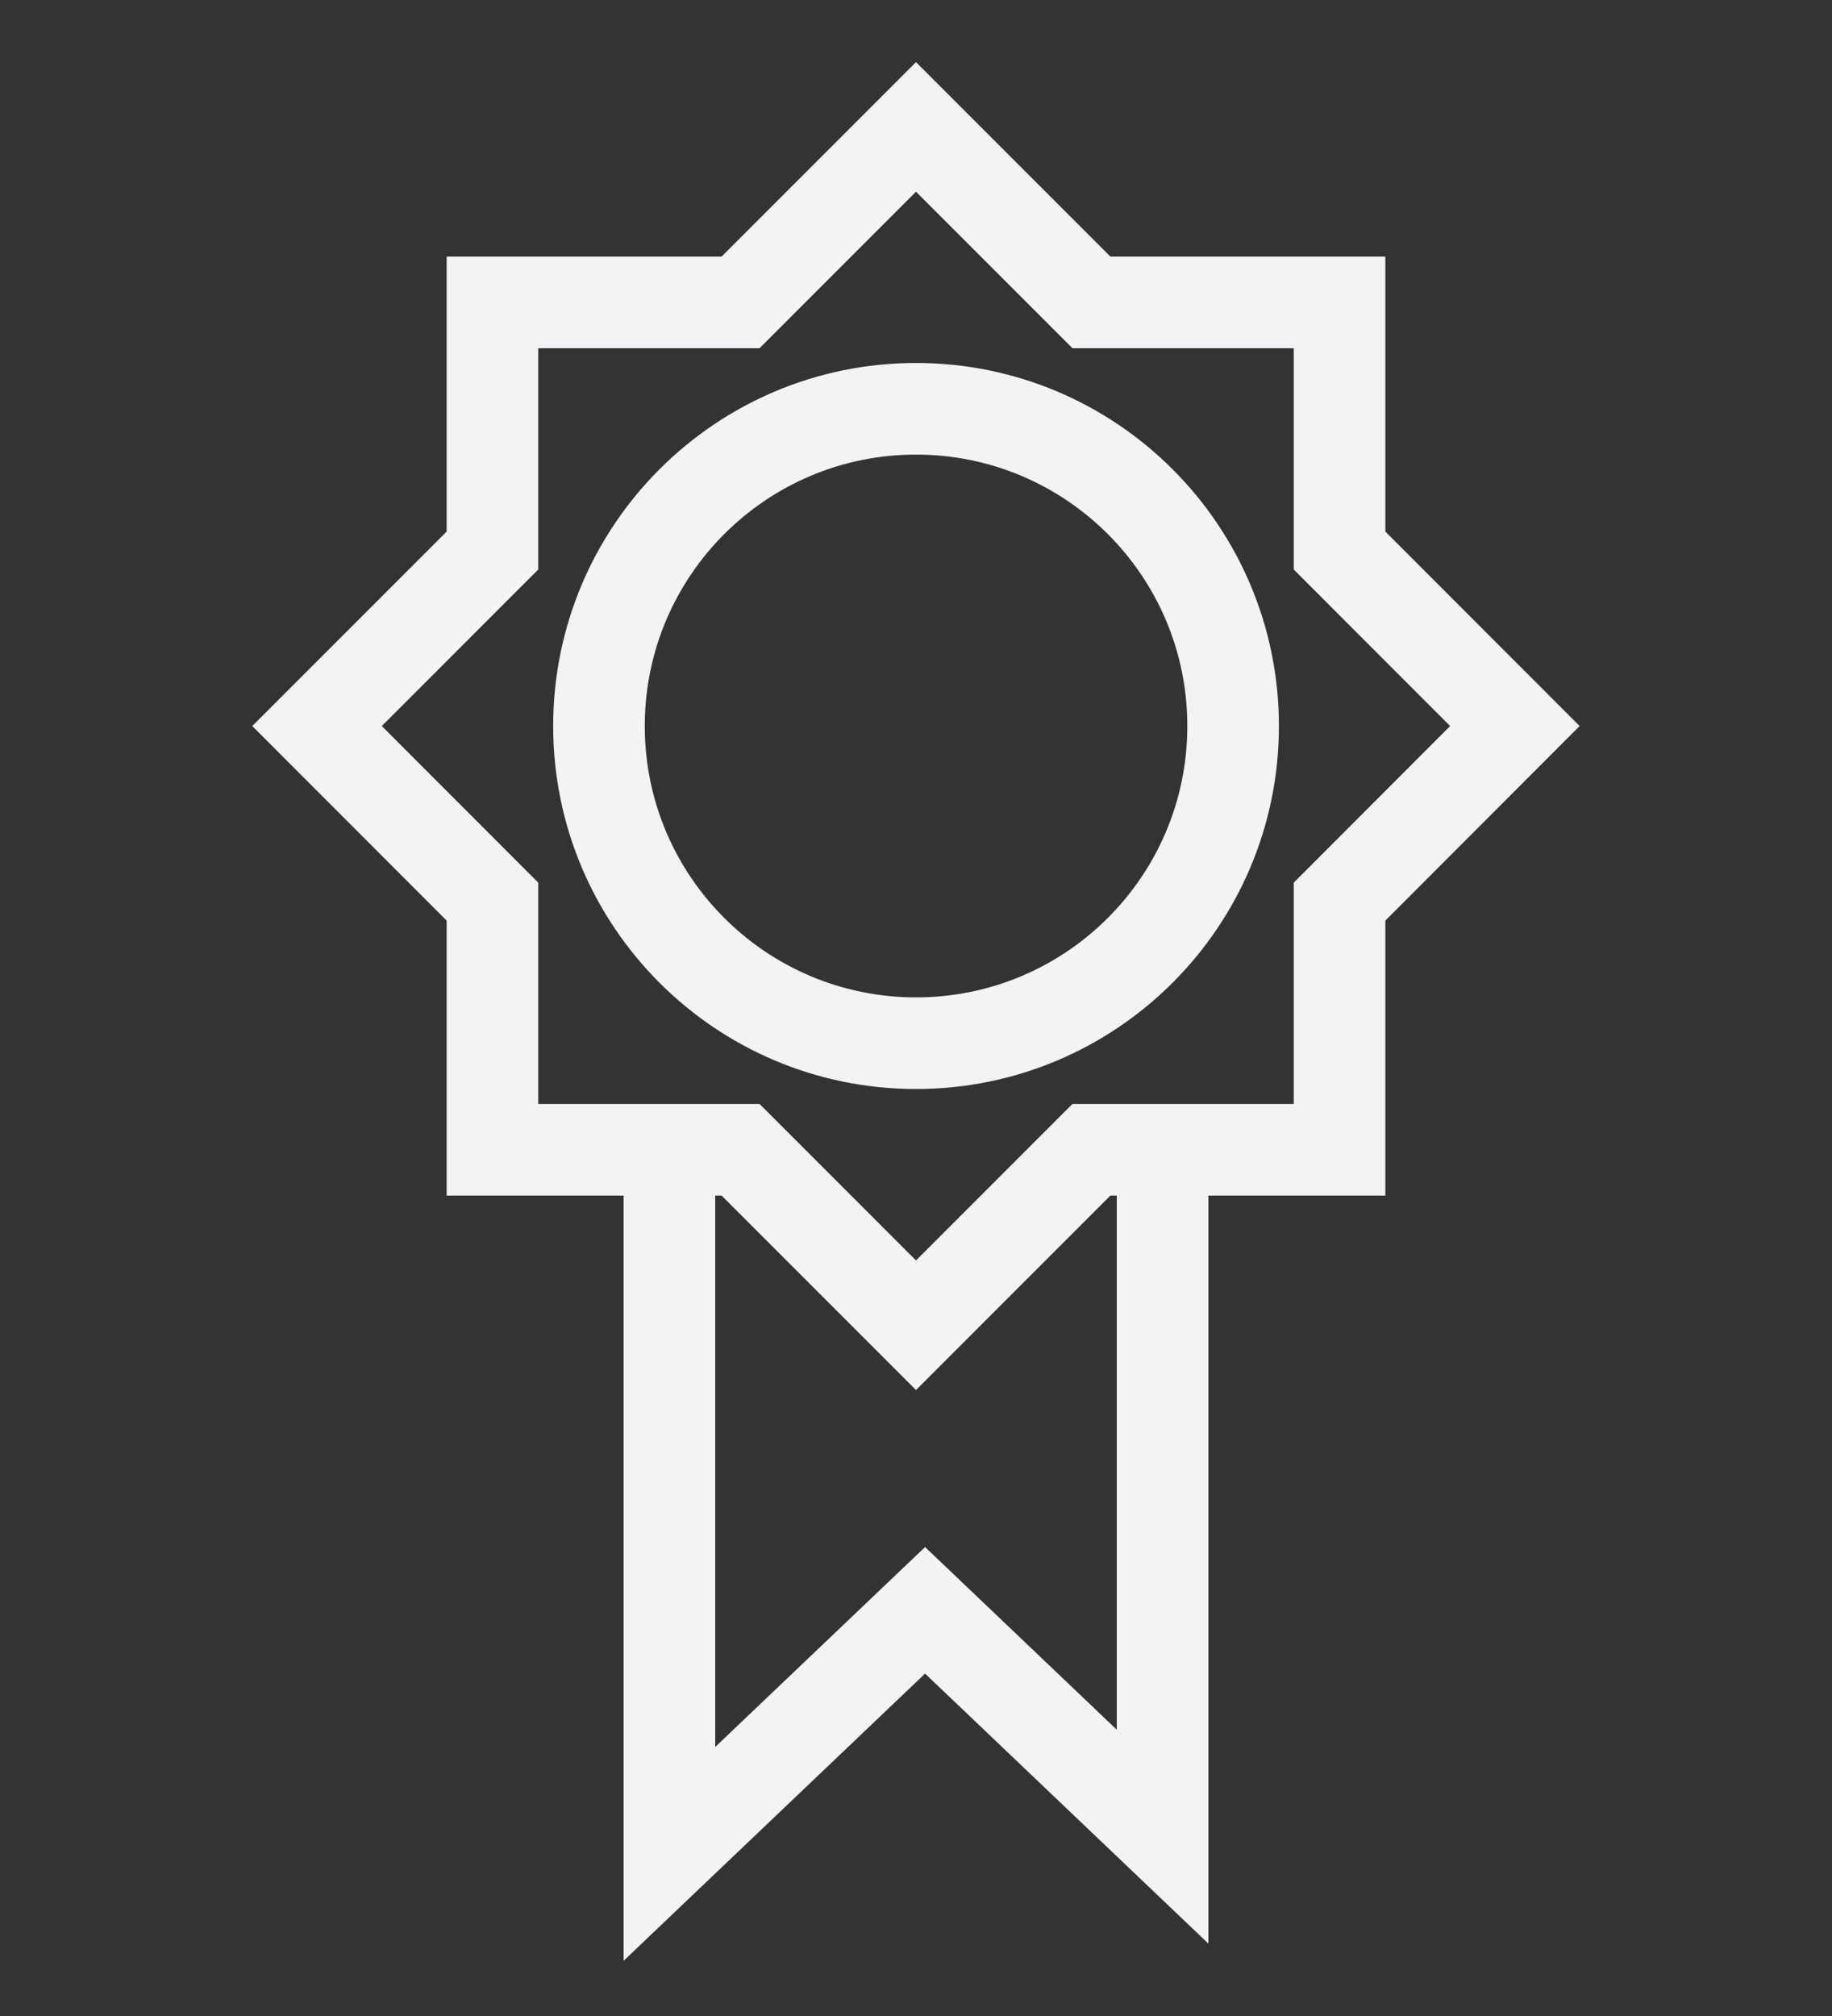 <svg width="20" height="22" viewBox="0 0 20 22" fill="none" xmlns="http://www.w3.org/2000/svg">
  <rect x="0" y="0" width="20" height="22" fill="#333333" stroke="none"/>
  <path d="M7.308 12.539V20.231L10.099 17.573L12.692 20.043V12.539" stroke="#F1F3F5"/>
  <path fill-rule="evenodd" clip-rule="evenodd" d="M14.624 9.839L16.538 7.923L14.624 6.008V3.3H11.915L10 1.385L8.085 3.3H5.376V6.008L3.461 7.923L5.376 9.839V12.547H8.085L10 14.462L11.915 12.547H14.624V9.839Z" stroke="#F1F3F5"/>
  <path fill-rule="evenodd" clip-rule="evenodd" d="M13.462 7.923C13.462 9.835 11.912 11.384 10 11.384C8.089 11.384 6.539 9.835 6.539 7.923C6.539 6.011 8.089 4.461 10 4.461C11.912 4.461 13.462 6.011 13.462 7.923Z" stroke="#F1F3F5"/>
</svg>
